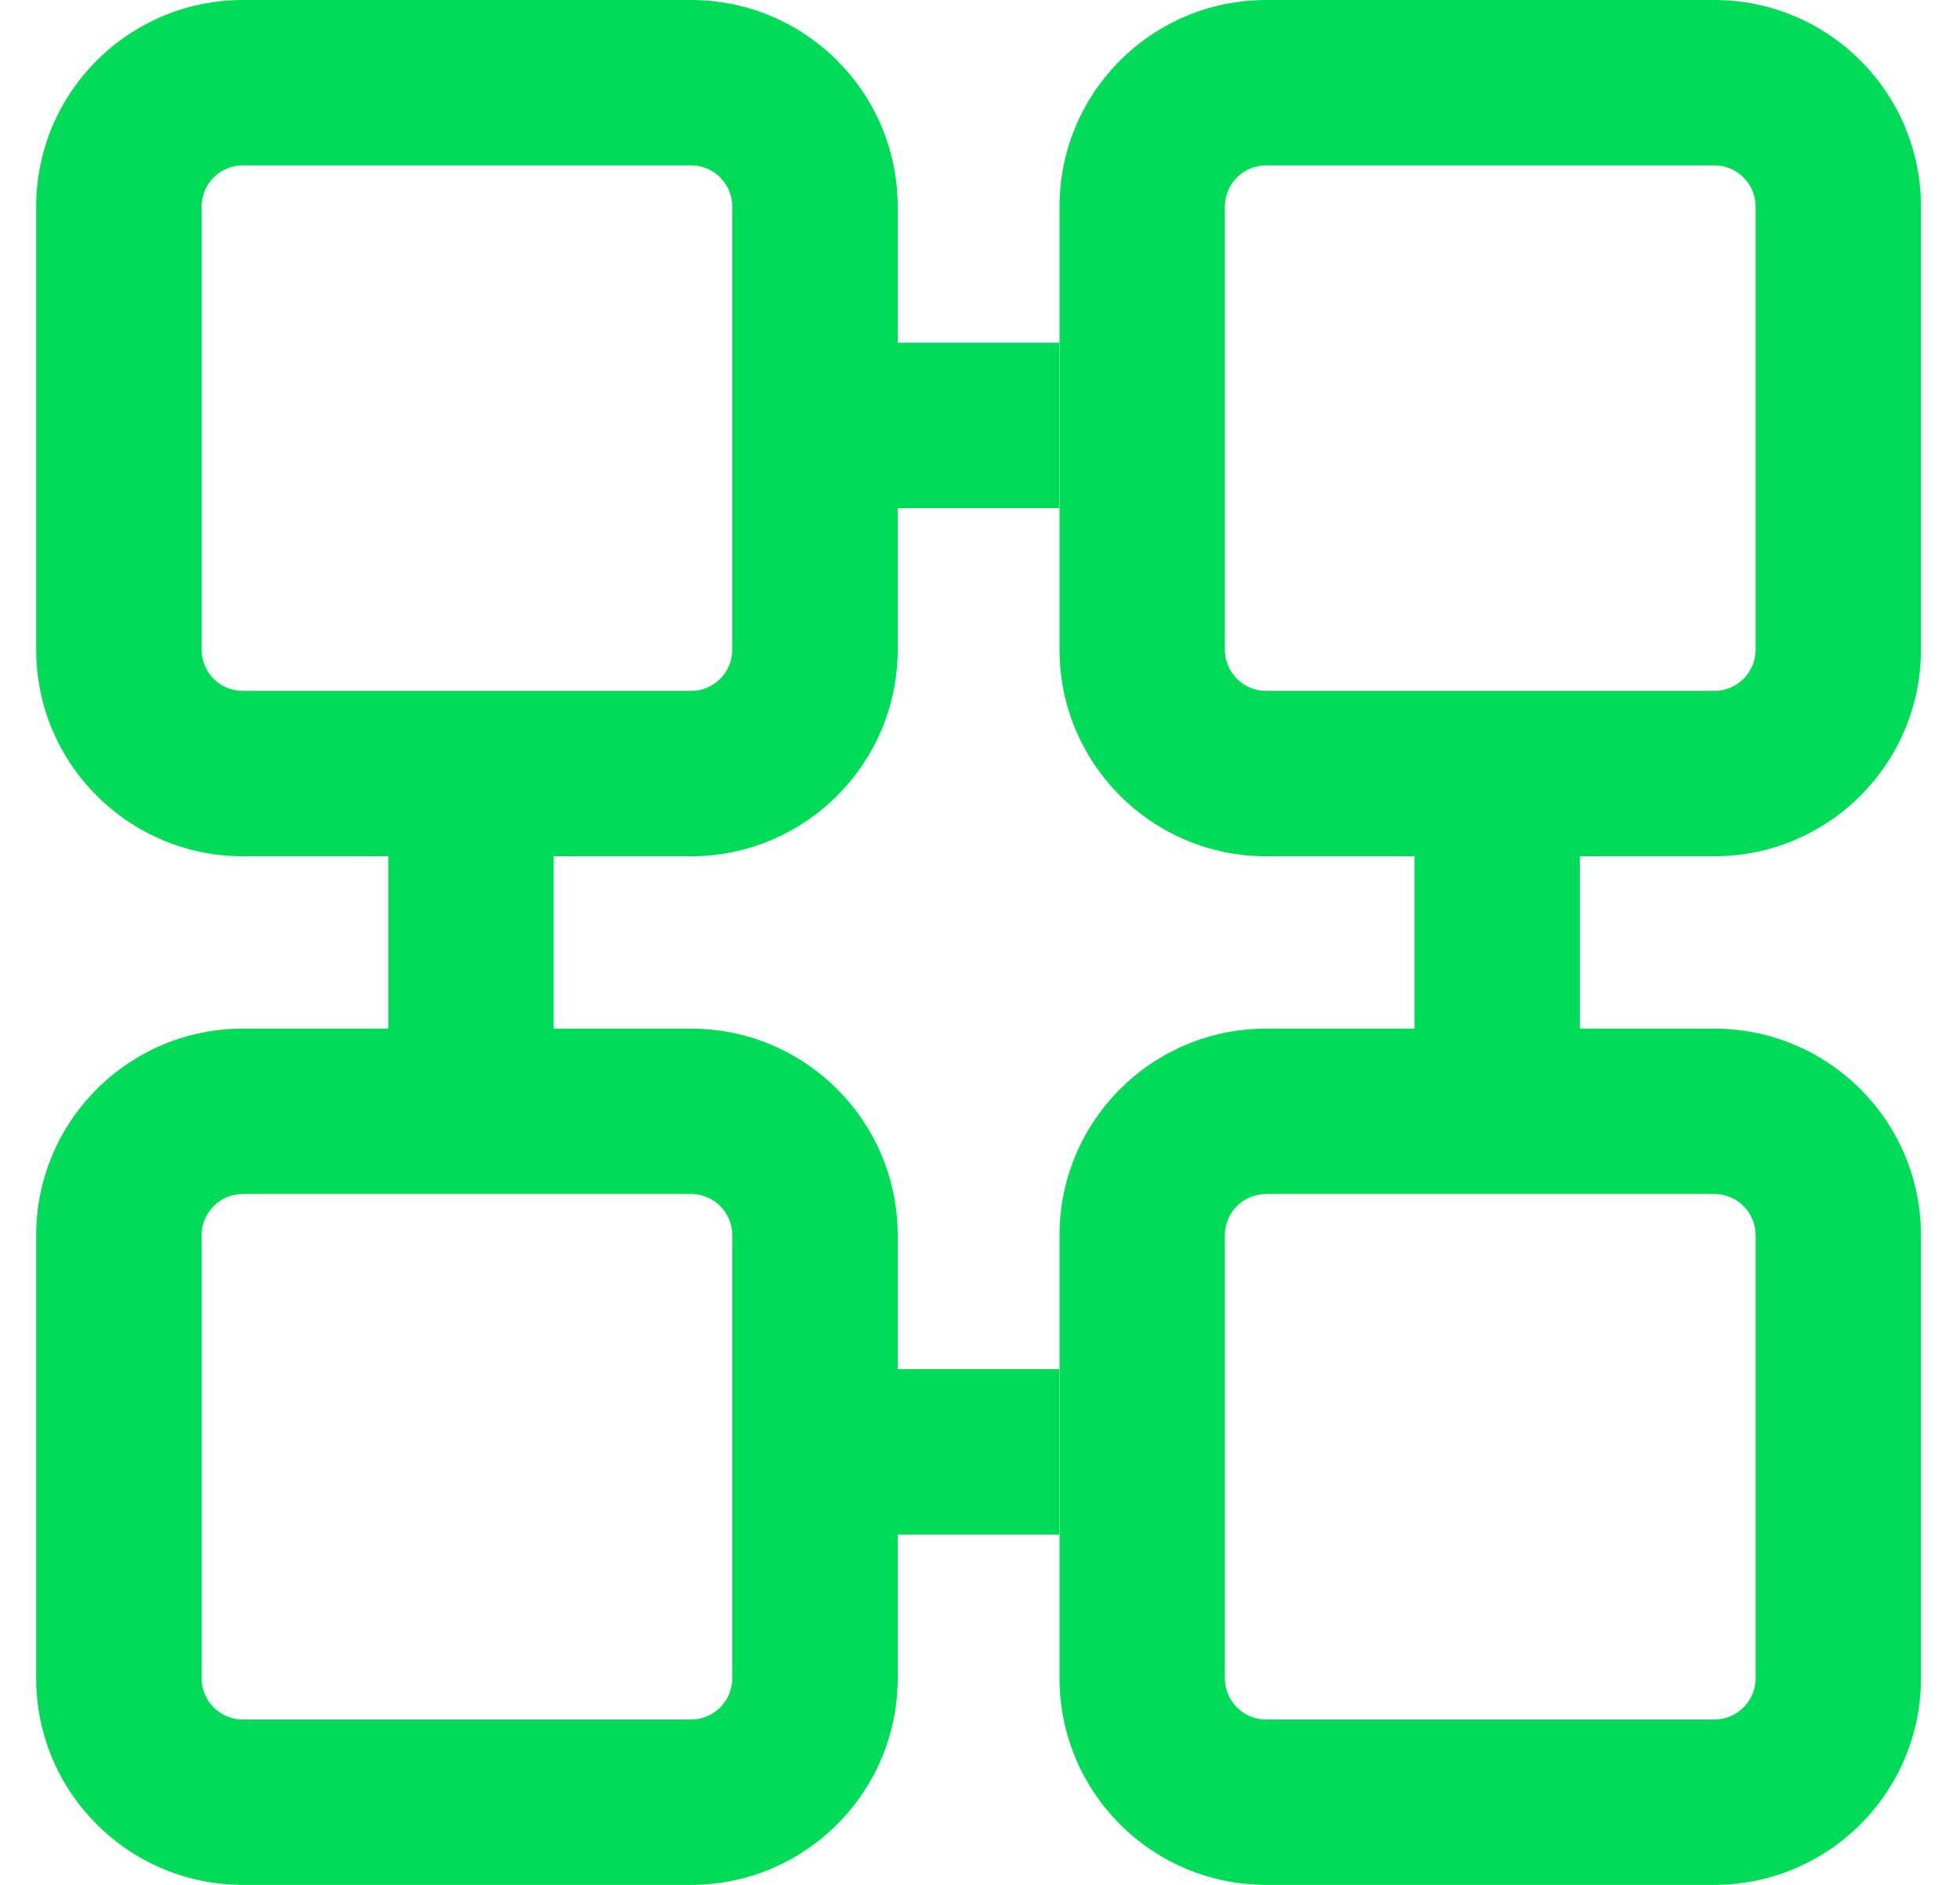 <svg width="26" height="25" viewBox="0 0 26 25" fill="none" xmlns="http://www.w3.org/2000/svg">
<path fill-rule="evenodd" clip-rule="evenodd" d="M22.74 15.836H16.796C16.493 15.836 16.248 16.081 16.248 16.384V22.259C16.248 22.561 16.493 22.807 16.796 22.807H22.74C23.043 22.807 23.289 22.561 23.289 22.259V16.384C23.289 16.081 23.043 15.836 22.74 15.836ZM16.796 13.643C15.282 13.643 14.055 14.87 14.055 16.384V22.259C14.055 23.773 15.282 25 16.796 25H22.74C24.254 25 25.482 23.773 25.482 22.259V16.384C25.482 14.87 24.254 13.643 22.74 13.643H16.796Z" fill="#00DB58"/>
<path fill-rule="evenodd" clip-rule="evenodd" d="M22.74 2.193H16.796C16.493 2.193 16.248 2.439 16.248 2.741V8.616C16.248 8.919 16.493 9.164 16.796 9.164H22.74C23.043 9.164 23.289 8.919 23.289 8.616V2.741C23.289 2.439 23.043 2.193 22.74 2.193ZM16.796 0C15.282 0 14.055 1.227 14.055 2.741V8.616C14.055 10.13 15.282 11.357 16.796 11.357H22.74C24.254 11.357 25.482 10.13 25.482 8.616V2.741C25.482 1.227 24.254 0 22.74 0H16.796Z" fill="#00DB58"/>
<path fill-rule="evenodd" clip-rule="evenodd" d="M9.166 15.836H3.222C2.919 15.836 2.674 16.081 2.674 16.384V22.259C2.674 22.561 2.919 22.807 3.222 22.807H9.166C9.469 22.807 9.714 22.561 9.714 22.259V16.384C9.714 16.081 9.469 15.836 9.166 15.836ZM3.222 13.643C1.708 13.643 0.48 14.87 0.48 16.384V22.259C0.48 23.773 1.708 25 3.222 25H9.166C10.68 25 11.908 23.773 11.908 22.259V16.384C11.908 14.87 10.68 13.643 9.166 13.643H3.222Z" fill="#00DB58"/>
<path fill-rule="evenodd" clip-rule="evenodd" d="M9.166 2.193H3.222C2.919 2.193 2.674 2.439 2.674 2.741V8.616C2.674 8.919 2.919 9.164 3.222 9.164H9.166C9.469 9.164 9.714 8.919 9.714 8.616V2.741C9.714 2.439 9.469 2.193 9.166 2.193ZM3.222 0C1.708 0 0.48 1.227 0.48 2.741V8.616C0.48 10.13 1.708 11.357 3.222 11.357H9.166C10.68 11.357 11.908 10.13 11.908 8.616V2.741C11.908 1.227 10.68 0 9.166 0H3.222Z" fill="#00DB58"/>
<path fill-rule="evenodd" clip-rule="evenodd" d="M14.053 6.739H11.316V4.546H14.053V6.739Z" fill="#00DB58"/>
<path fill-rule="evenodd" clip-rule="evenodd" d="M18.764 13.801L18.764 11.082L20.957 11.082L20.957 13.801L18.764 13.801Z" fill="#00DB58"/>
<path fill-rule="evenodd" clip-rule="evenodd" d="M14.053 20.353H11.316V18.16H14.053V20.353Z" fill="#00DB58"/>
<path fill-rule="evenodd" clip-rule="evenodd" d="M5.151 13.801L5.151 11.082L7.344 11.082L7.344 13.801L5.151 13.801Z" fill="#00DB58"/>
</svg>
